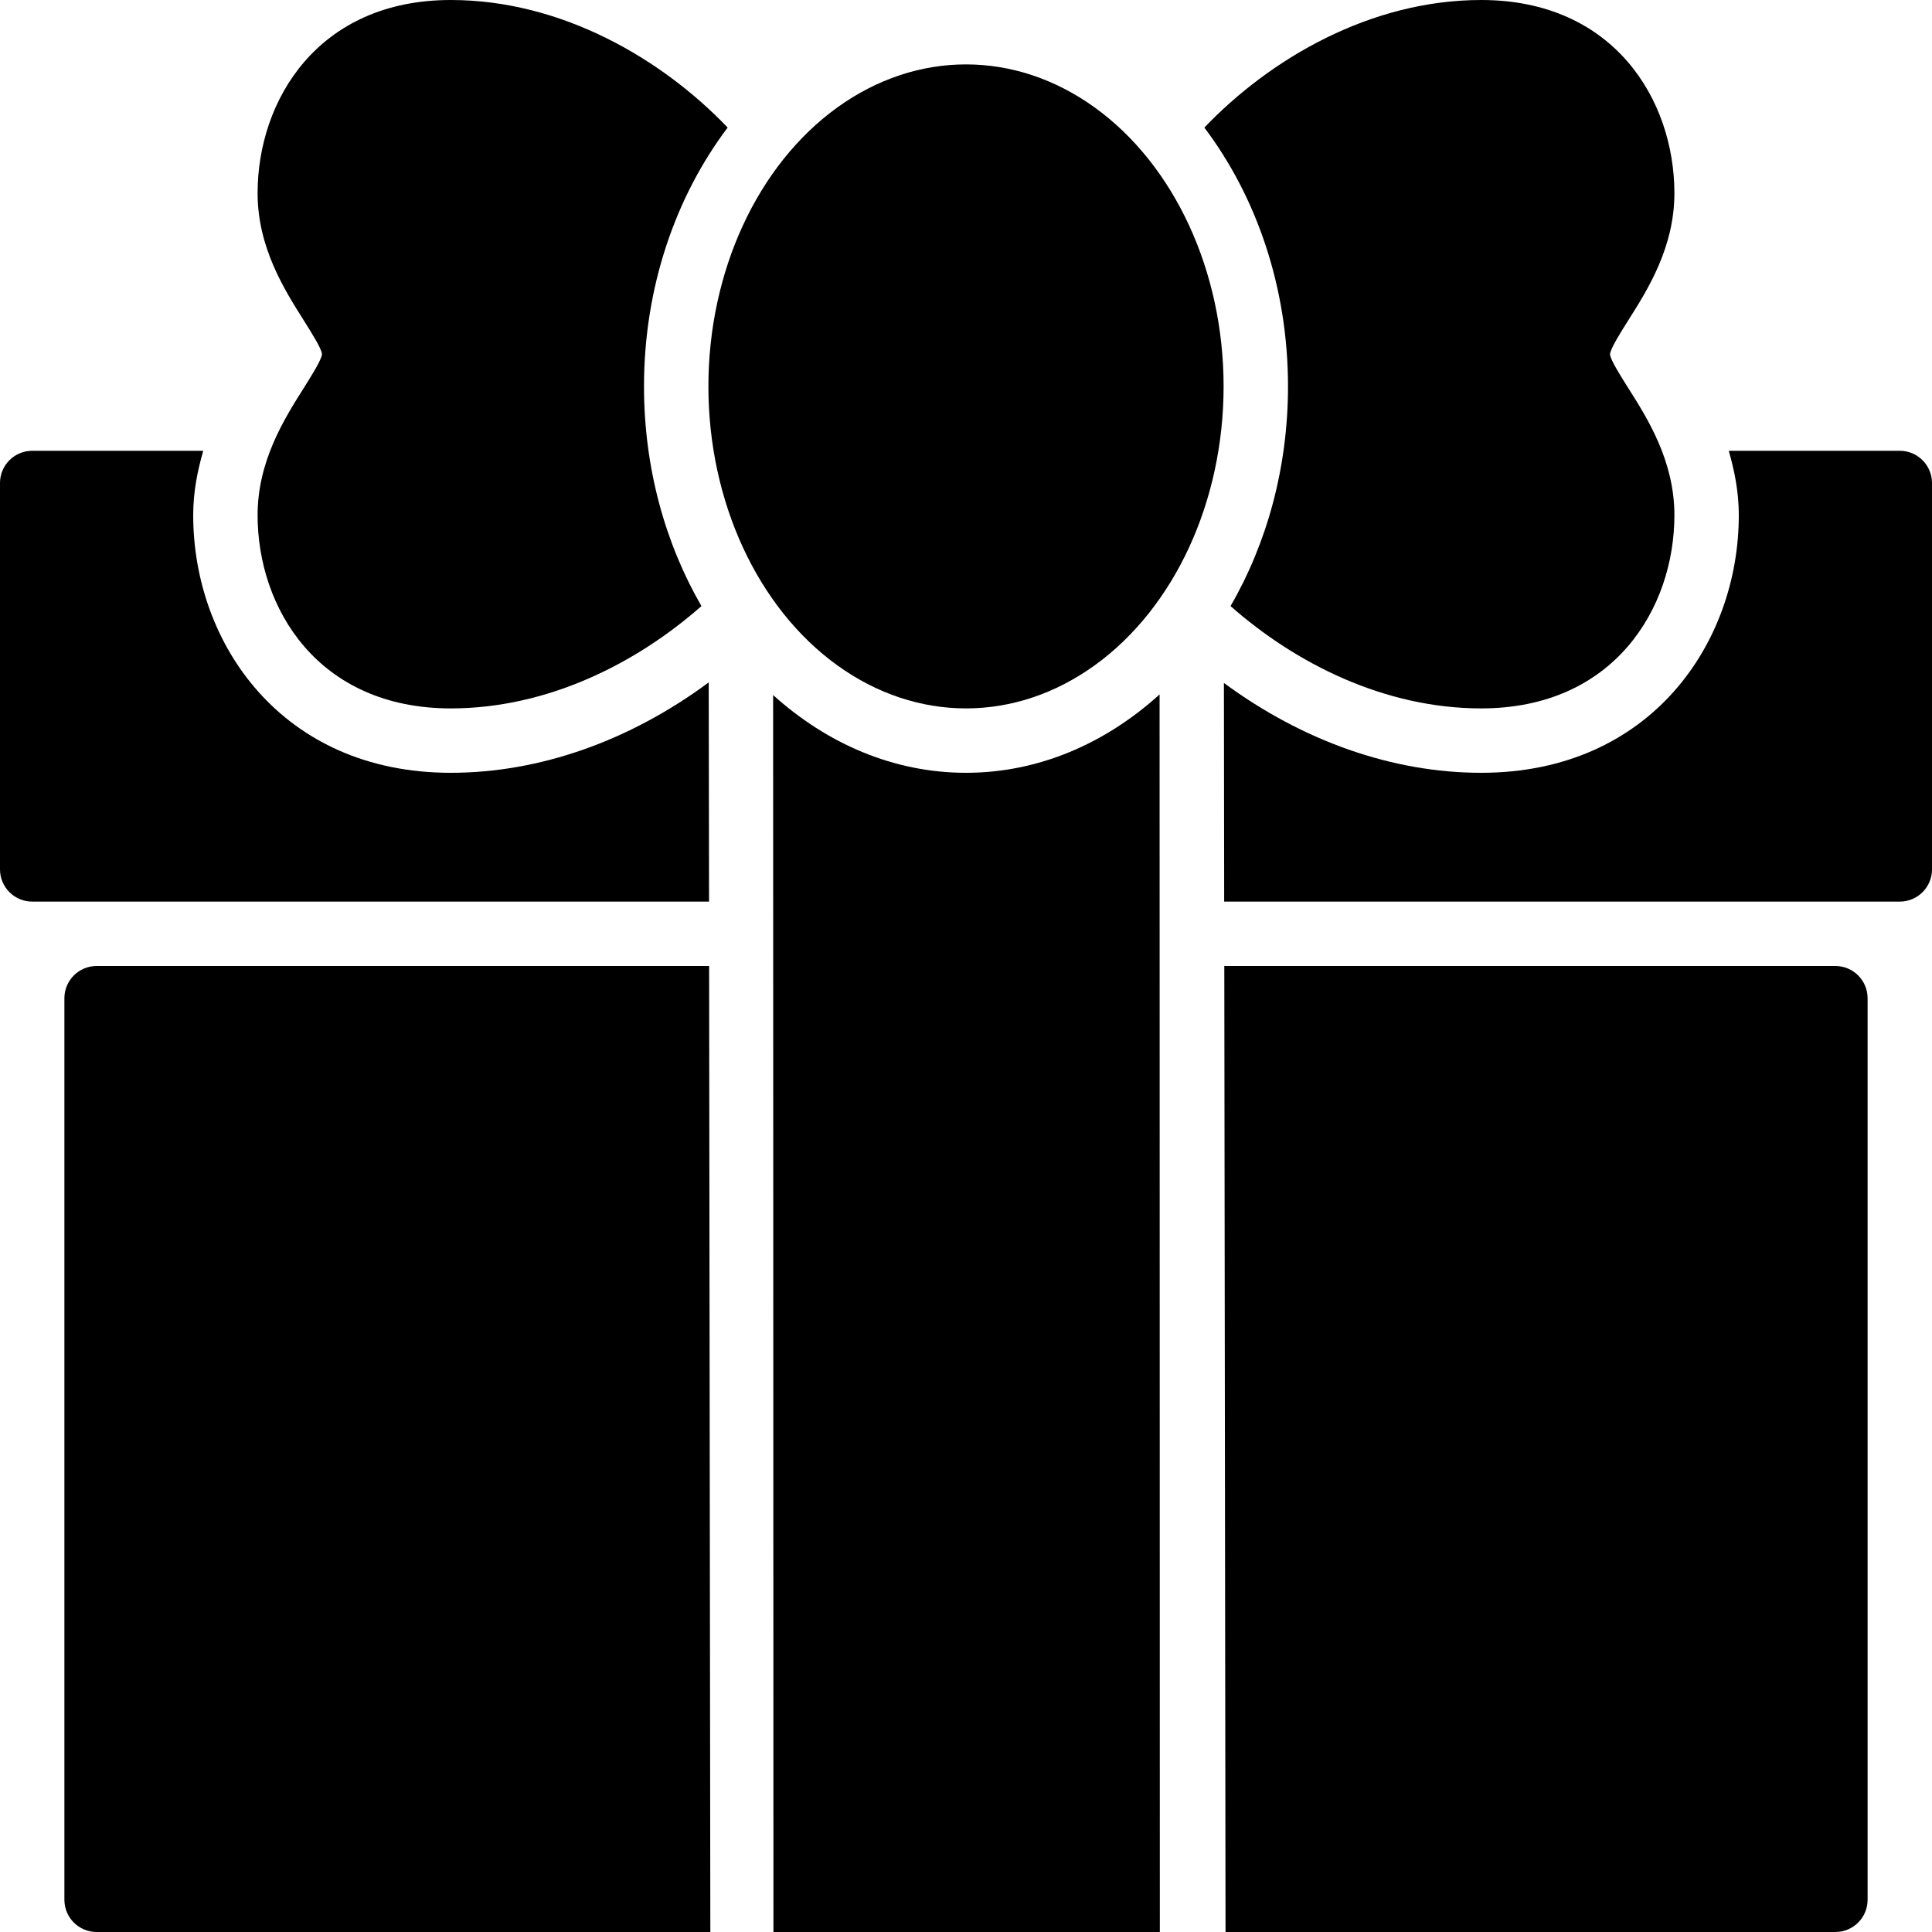 <?xml version="1.0" encoding="iso-8859-1"?>
<!-- Generator: Adobe Illustrator 19.2.1, SVG Export Plug-In . SVG Version: 6.00 Build 0)  -->
<svg version="1.1" xmlns="http://www.w3.org/2000/svg" xmlns:xlink="http://www.w3.org/1999/xlink" x="0px" y="0px"
	 viewBox="0 0 30 30" style="enable-background:new 0 0 30 30;" xml:space="preserve">
<g id="Present_1">
</g>
<g id="Present_2">
	<g>
		<path d="M15,12c-1.124,0-2.159-0.453-2.995-1.207L12.01,30h6l-0.004-19.217C17.168,11.543,16.129,12,15,12z"/>
		<path d="M11.005,10.596C9.781,11.503,8.382,12,7,12c-2.626,0-4-2.012-4-4c0-0.366,0.068-0.693,0.156-1H0.5C0.224,7,0,7.224,0,7.5
			v6C0,13.776,0.224,14,0.5,14h10.51L11.005,10.596z"/>
		<path d="M29.5,7h-2.656C26.932,7.307,27,7.634,27,8c0,1.988-1.374,4-4,4c-1.379,0-2.773-0.494-3.995-1.395L19.009,14H29.5
			c0.276,0,0.5-0.224,0.5-0.5v-6C30,7.224,29.776,7,29.5,7z"/>
		<path d="M1.5,15C1.224,15,1,15.224,1,15.5v14C1,29.776,1.224,30,1.5,30h9.53l-0.019-15H1.5z"/>
		<path d="M28.5,15h-9.489l0.019,15H28.5c0.276,0,0.5-0.224,0.5-0.5v-14C29,15.224,28.776,15,28.5,15z"/>
		<ellipse cx="15" cy="6" rx="4" ry="5"/>
		<path d="M19.108,9.411C20.116,10.301,21.497,11,23,11c2.062,0,3-1.555,3-3c0-0.841-0.414-1.497-0.717-1.975
			C25.166,5.84,25.007,5.588,25,5.502c0.007-0.09,0.166-0.342,0.283-0.527C25.586,4.497,26,3.841,26,3c0-1.445-0.938-3-3-3
			c-1.719,0-3.276,0.911-4.299,1.981C19.505,3.046,20,4.453,20,6C20,7.267,19.669,8.442,19.108,9.411z"/>
		<path d="M4,8c0,1.445,0.939,3,3,3c1.503,0,2.883-0.699,3.892-1.589C10.331,8.442,10,7.267,10,6c0-1.547,0.495-2.954,1.299-4.019
			C10.276,0.911,8.719,0,7,0C4.939,0,4,1.555,4,3c0,0.841,0.415,1.497,0.717,1.975C4.833,5.16,4.993,5.412,5,5.498
			C4.993,5.588,4.833,5.84,4.717,6.025C4.415,6.503,4,7.159,4,8z"/>
	</g>
</g>
<g id="Present_3">
</g>
<g id="Present_Cake">
</g>
<g id="Present_4">
</g>
<g id="Birthday_Cake_1">
</g>
<g id="Birthday_Cake_2">
</g>
<g id="Cake_Piece">
</g>
<g id="Cupcake">
</g>
<g id="Lollipop">
</g>
<g id="Birthday_Greetings_1">
</g>
<g id="Party_Greetings_2">
</g>
<g id="Birthday_Invitation">
</g>
<g id="Birthday_1">
</g>
<g id="Birthday_2">
</g>
<g id="Birthday_Message_1">
</g>
<g id="Birthday_Message_2">
</g>
<g id="Birthyday_Hat_1">
</g>
<g id="Birthay_Hat_2">
</g>
<g id="Birthday_Hat3">
</g>
<g id="Birthday_Decoration_1">
</g>
<g id="Birthday_Decoration_2">
</g>
<g id="Birthday_Decoration_3">
</g>
<g id="Horn_1">
</g>
<g id="Horn_2">
</g>
<g id="Baloon">
</g>
<g id="Balloons_1">
</g>
<g id="Balloons_2">
</g>
<g id="Birthday_Picture">
</g>
<g id="Kid_x27_s_Champagne">
</g>
<g id="Candy">
</g>
<g id="Birthday_Card">
</g>
<g id="Flowers">
</g>
<g id="Birthday_Song">
</g>
<g id="Candle">
</g>
<g id="Sweet_16">
</g>
<g id="Clown">
</g>
<g id="Clown_2">
</g>
<g id="Birthday_Party">
</g>
<g id="Giving_Gift">
</g>
<g id="Present_5">
</g>
<g id="Champagne_in_ice_bucket">
</g>
<g id="Beer">
</g>
<g id="Truffles">
</g>
<g id="Pinata">
</g>
</svg>

